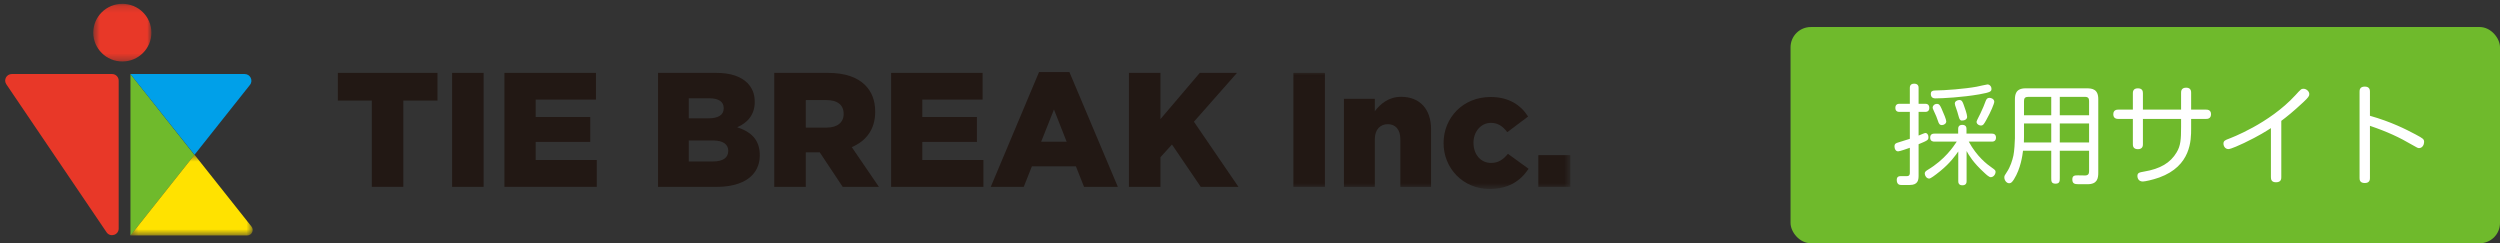 <?xml version="1.0" encoding="UTF-8"?>
<svg width="370px" height="36px" viewBox="0 0 370 36" version="1.1" xmlns="http://www.w3.org/2000/svg" xmlns:xlink="http://www.w3.org/1999/xlink">
    <rect x="0" y="0" width="370" height="36" fill="#333333" stroke="none"/>
    <!-- Generator: Sketch 42 (36781) - http://www.bohemiancoding.com/sketch -->
    <title>Group 2</title>
    <desc>Created with Sketch.</desc>
    <defs>
        <polygon id="path-1" points="18.419 12.419 18.419 0.471 0.326 0.471 0.326 12.419"></polygon>
        <polygon id="path-3" points="0.514 0.147 9.121 0.147 9.121 8.683 0.514 8.683 0.514 0.147"></polygon>
        <polygon id="path-5" points="0 18.333 182.413 18.333 182.413 1.032 0 1.032"></polygon>
    </defs>
    <g id="Symbols" stroke="none" stroke-width="1" fill="none" fill-rule="evenodd">
        <g id="header" transform="translate(-29, -14)">
            <g id="Group-2" transform="translate(29, 14)">
                <g id="Page-1" transform="translate(0.766, 0)">
                    <g>
                        <polygon id="Fill-1" fill="#6FBA2C" points="18.541 34.853 28.01 22.921 18.541 10.956"></polygon>
                        <g id="Group-13" transform="translate(0, 0.417)">
                            <g id="Group-4" transform="translate(18.215, 22.016)">
                                <mask id="mask-2" fill="white">
                                    <use xlink:href="#path-1"></use>
                                </mask>
                                <g id="Clip-3"></g>
                                <path d="M9.807,0.471 L0.326,12.419 L17.595,12.419 C18.281,12.419 18.666,11.635 18.242,11.1 L9.807,0.471 Z" id="Fill-2" fill="#FFE200" mask="url(#mask-2)"></path>
                            </g>
                            <path d="M18.541,10.539 L28.022,22.487 L36.227,12.148 C36.744,11.496 36.276,10.539 35.44,10.539 L18.541,10.539 Z" id="Fill-5" fill="#00A0E9"></path>
                            <g id="Group-9" transform="translate(0, 10.161)" fill="#E83828">
                                <path d="M15.817,0.378 L0.983,0.378 C0.198,0.378 -0.269,1.247 0.168,1.894 L15.003,23.795 C15.543,24.593 16.798,24.213 16.798,23.253 L16.798,1.351 C16.798,0.813 16.359,0.378 15.817,0.378" id="Fill-7"></path>
                            </g>
                            <g id="Group-12" transform="translate(12.523, 0)">
                                <mask id="mask-4" fill="white">
                                    <use xlink:href="#path-3"></use>
                                </mask>
                                <g id="Clip-11"></g>
                                <path d="M9.121,4.415 C9.121,2.058 7.194,0.147 4.818,0.147 C2.441,0.147 0.514,2.058 0.514,4.415 C0.514,6.772 2.441,8.683 4.818,8.683 C7.194,8.683 9.121,6.772 9.121,4.415" id="Fill-10" fill="#E83828" mask="url(#mask-4)"></path>
                            </g>
                        </g>
                    </g>
                </g>
                <g id="Page-1" transform="translate(50, 9)">
                    <g>
                        <polygon id="Fill-1" fill="#221814" points="0 1.786 0 5.883 5.028 5.883 5.028 18.653 9.694 18.653 9.694 5.883 14.746 5.883 14.746 1.786"></polygon>
                        <polygon id="Fill-2" fill="#221814" points="16.911 18.654 21.577 18.654 21.577 1.787 16.911 1.787"></polygon>
                        <polygon id="Fill-3" fill="#221814" points="24.657 1.786 24.657 18.653 38.321 18.653 38.321 14.68 29.277 14.68 29.277 12.005 37.359 12.005 37.359 8.318 29.277 8.318 29.277 5.738 38.201 5.738 38.201 1.786"></polygon>
                        <g id="Group-19" transform="translate(0, 0.636)">
                            <path d="M55.496,11.152 L51.936,11.152 L51.936,14.259 L55.544,14.259 C56.987,14.259 57.78,13.705 57.78,12.717 L57.78,12.669 C57.78,11.752 57.06,11.152 55.496,11.152 Z M57.108,6.357 C57.108,5.417 56.363,4.91 54.99,4.91 L51.936,4.91 L51.936,7.874 L54.871,7.874 C56.29,7.874 57.108,7.39 57.108,6.404 L57.108,6.357 Z M47.389,1.152 L56.025,1.152 C58.141,1.152 59.634,1.68 60.62,2.645 C61.294,3.344 61.701,4.235 61.701,5.394 L61.701,5.439 C61.701,7.39 60.595,8.549 59.105,9.199 C61.149,9.874 62.447,11.032 62.447,13.32 L62.447,13.37 C62.447,16.26 60.091,18.02 56.073,18.02 L47.389,18.02 L47.389,1.152 Z" id="Fill-4" fill="#221814"></path>
                            <path d="M72.359,9.248 C73.921,9.248 74.86,8.476 74.86,7.248 L74.86,7.199 C74.86,5.849 73.875,5.176 72.334,5.176 L69.257,5.176 L69.257,9.248 L72.359,9.248 Z M64.59,1.151 L72.551,1.151 C75.124,1.151 76.906,1.824 78.036,2.959 C79.022,3.946 79.528,5.223 79.528,6.886 L79.528,6.934 C79.528,9.536 78.157,11.248 76.062,12.139 L80.08,18.021 L74.717,18.021 L71.324,12.911 L69.257,12.911 L69.257,18.021 L64.59,18.021 L64.59,1.151 Z" id="Fill-6" fill="#221814"></path>
                            <polygon id="Fill-8" fill="#221814" points="81.885 1.15 95.427 1.15 95.427 5.102 86.503 5.102 86.503 7.682 94.585 7.682 94.585 11.369 86.503 11.369 86.503 14.044 95.549 14.044 95.549 18.019 81.885 18.019"></polygon>
                            <path d="M107.865,11.344 L105.988,6.572 L104.088,11.344 L107.865,11.344 Z M103.776,1.032 L108.274,1.032 L115.441,18.019 L110.439,18.019 L109.236,14.986 L102.718,14.986 L101.515,18.019 L96.632,18.019 L103.776,1.032 Z" id="Fill-10" fill="#221814"></path>
                            <polygon id="Fill-12" fill="#221814" points="117.079 1.15 121.746 1.15 121.746 7.994 127.567 1.15 133.075 1.15 126.7 8.38 133.291 18.019 127.711 18.019 123.452 11.754 121.746 13.634 121.746 18.019 117.079 18.019"></polygon>
                            <mask id="mask-6" fill="white">
                                <use xlink:href="#path-5"></use>
                            </mask>
                            <g id="Clip-15"></g>
                            <polygon id="Fill-14" fill="#221814" mask="url(#mask-6)" points="141.422 18.018 146.089 18.018 146.089 1.15 141.422 1.15"></polygon>
                            <path d="M148.904,4.982 L153.474,4.982 L153.474,6.815 C154.316,5.73 155.519,4.693 157.372,4.693 C160.137,4.693 161.797,6.523 161.797,9.488 L161.797,18.018 L157.251,18.018 L157.251,10.958 C157.251,9.513 156.505,8.742 155.399,8.742 C154.293,8.742 153.474,9.513 153.474,10.958 L153.474,18.018 L148.904,18.018 L148.904,4.982 Z" id="Fill-16" fill="#221814" mask="url(#mask-6)"></path>
                            <path d="M163.65,11.562 L163.65,11.514 C163.65,7.827 166.489,4.719 170.601,4.719 C173.271,4.719 175.051,5.874 176.158,7.611 L173.08,9.924 C172.429,9.081 171.732,8.549 170.651,8.549 C169.159,8.549 168.076,9.874 168.076,11.464 L168.076,11.514 C168.076,13.199 169.134,14.479 170.674,14.479 C171.781,14.479 172.478,13.97 173.176,13.127 L176.231,15.345 C175.028,17.129 173.296,18.332 170.458,18.332 C166.512,18.332 163.65,15.249 163.65,11.562" id="Fill-17" fill="#221814" mask="url(#mask-6)"></path>
                            <polygon id="Fill-18" fill="#221814" mask="url(#mask-6)" points="177.675 18.018 182.413 18.018 182.413 13.322 177.675 13.322"></polygon>
                        </g>
                    </g>
                </g>
                <rect id="Rectangle" fill="#6FBA2C" x="265" y="4" width="105" height="32" rx="3"></rect>
                <path d="M289.824,26.784 L289.824,22.416 C289.408,23.008 288.656,24.096 287.168,25.312 C286.304,26.016 285.696,26.432 285.536,26.432 C285.12,26.432 284.864,25.984 284.864,25.696 C284.864,25.488 284.944,25.36 285.28,25.152 C287.856,23.616 289.12,21.68 289.6,20.96 L286.304,20.96 C286.16,20.96 285.664,20.96 285.664,20.368 C285.664,19.776 286.144,19.776 286.304,19.776 L289.808,19.776 L289.808,19.104 C289.808,18.944 289.808,18.48 290.416,18.48 C291.04,18.48 291.04,18.944 291.04,19.104 L291.04,19.776 L294.768,19.776 C294.928,19.776 295.408,19.776 295.408,20.368 C295.408,20.96 294.928,20.96 294.768,20.96 L291.376,20.96 C292.576,23.168 294.08,24.32 294.8,24.816 C295.232,25.12 295.344,25.216 295.344,25.424 C295.344,25.808 295.04,26.224 294.624,26.224 C294.4,26.224 294,25.872 293.696,25.584 C291.984,24.016 291.424,23.008 291.056,22.352 L291.056,26.784 C291.056,26.96 291.056,27.424 290.432,27.424 C289.824,27.424 289.824,26.96 289.824,26.784 Z M294.736,13.152 C294.736,13.52 294.64,13.664 292.912,13.968 C290.432,14.4 287.488,14.56 286.448,14.56 C285.984,14.56 285.76,14.336 285.76,13.872 C285.76,13.552 285.968,13.392 286.368,13.392 C287.92,13.376 290.8,13.152 292.544,12.832 C292.8,12.784 294.016,12.496 294.144,12.496 C294.432,12.496 294.736,12.752 294.736,13.152 Z M290.336,17.84 C291.056,17.84 291.136,17.44 291.136,17.296 C291.136,16.912 290.784,15.936 290.624,15.504 C290.464,15.056 290.352,14.8 289.984,14.8 C289.696,14.8 289.312,14.992 289.312,15.312 C289.312,15.472 289.392,15.696 289.456,15.872 C289.648,16.384 289.728,16.688 289.904,17.312 C289.984,17.6 290.096,17.84 290.336,17.84 Z M283.952,21.344 L283.952,25.984 C283.952,26.64 283.856,27.376 282.656,27.376 L281.392,27.376 C281.216,27.376 280.72,27.376 280.72,26.624 C280.72,26.112 281.072,26.064 281.344,26.064 L282.24,26.064 C282.592,26.064 282.656,25.808 282.656,25.616 L282.656,21.872 C282.32,21.984 281.184,22.4 280.928,22.4 C280.56,22.4 280.384,22.032 280.384,21.68 C280.384,21.264 280.592,21.184 280.976,21.072 C281.376,20.96 282.4,20.624 282.656,20.544 L282.656,16.56 L281.136,16.56 C280.992,16.56 280.512,16.56 280.512,15.968 C280.512,15.36 280.992,15.36 281.136,15.36 L282.656,15.36 L282.656,13.024 C282.656,12.864 282.656,12.384 283.296,12.384 C283.952,12.384 283.952,12.864 283.952,13.024 L283.952,15.36 L284.912,15.36 C285.072,15.36 285.536,15.36 285.536,15.968 C285.536,16.56 285.056,16.56 284.912,16.56 L283.952,16.56 L283.952,20.064 C284.288,19.92 284.864,19.68 284.96,19.68 C285.168,19.68 285.408,19.872 285.408,20.304 C285.408,20.72 285.312,20.784 283.952,21.344 Z M286.672,15.376 C287.008,15.376 287.12,15.584 287.344,16.064 C287.696,16.832 288.048,17.712 288.048,17.968 C288.048,18.272 287.728,18.512 287.408,18.512 C287.072,18.512 286.944,18.304 286.832,17.936 C286.704,17.504 286.48,16.992 286.208,16.416 C286.064,16.112 286.032,16.016 286.032,15.92 C286.032,15.68 286.272,15.376 286.672,15.376 Z M292.544,17.952 C292.592,17.776 293.024,16.96 293.104,16.784 C293.44,16.096 293.728,15.376 293.856,15.008 C293.984,14.656 294.128,14.48 294.432,14.48 C294.72,14.48 295.152,14.656 295.152,15.072 C295.152,15.312 294.64,16.576 293.984,17.728 C293.632,18.368 293.504,18.576 293.184,18.576 C292.848,18.576 292.464,18.304 292.544,17.952 Z M309.184,22.304 L304.848,22.304 L304.848,26.336 C304.848,26.784 304.848,27.184 304.224,27.184 C303.584,27.184 303.584,26.8 303.584,26.336 L303.584,22.304 L299.408,22.304 C299.328,22.96 299.072,24.944 298.064,26.544 C297.792,26.96 297.632,27.12 297.36,27.12 C296.944,27.12 296.64,26.656 296.64,26.256 C296.64,26.016 296.704,25.936 297.008,25.472 C297.536,24.688 297.824,23.744 297.984,23.024 C298.112,22.464 298.208,20.96 298.208,20.464 L298.208,14.784 C298.208,14.016 298.304,13.072 299.792,13.072 L308.816,13.072 C309.632,13.072 310.544,13.184 310.544,14.656 L310.544,25.552 C310.544,26.384 310.416,27.264 308.96,27.264 L307.6,27.264 C307.008,27.264 306.704,27.152 306.704,26.544 C306.704,25.936 307.136,25.952 307.568,25.952 L308.592,25.968 C309.056,25.968 309.184,25.712 309.184,25.36 L309.184,22.304 Z M299.552,17.056 L303.584,17.056 L303.584,14.336 L300.16,14.336 C299.728,14.336 299.552,14.528 299.552,14.928 L299.552,17.056 Z M303.584,21.088 L303.584,18.272 L299.552,18.272 L299.552,20.256 C299.552,20.832 299.552,20.896 299.536,21.088 L303.584,21.088 Z M309.184,21.088 L309.184,18.272 L304.848,18.272 L304.848,21.088 L309.184,21.088 Z M304.848,17.056 L309.184,17.056 L309.184,14.928 C309.184,14.544 309.024,14.336 308.592,14.336 L304.848,14.336 L304.848,17.056 Z M322.8,16.224 L317.152,16.224 L317.152,13.824 C317.152,13.52 317.104,13.072 316.4,13.072 C315.664,13.072 315.664,13.616 315.664,13.824 L315.664,16.224 L313.52,16.224 C313.344,16.224 312.768,16.224 312.768,16.912 C312.768,17.6 313.344,17.6 313.52,17.6 L315.664,17.6 L315.664,21.328 C315.664,21.536 315.664,22.08 316.416,22.08 C317.152,22.08 317.152,21.52 317.152,21.328 L317.152,17.6 L322.8,17.6 L322.8,18.768 C322.8,20.656 322.736,21.552 322.144,22.544 C321.216,24.112 319.712,24.992 317.328,25.392 C316.608,25.52 316.336,25.568 316.336,26.064 C316.336,26.224 316.416,26.864 317.136,26.864 C317.44,26.864 318.576,26.624 319.568,26.272 C324.288,24.56 324.288,20.736 324.288,19.008 L324.288,17.6 L326.48,17.6 C326.672,17.6 327.232,17.6 327.232,16.896 C327.232,16.224 326.656,16.224 326.48,16.224 L324.288,16.224 L324.288,13.744 C324.288,13.536 324.288,12.976 323.552,12.976 C322.8,12.976 322.8,13.536 322.8,13.744 L322.8,16.224 Z M337.632,17.888 C338.48,17.248 339.312,16.592 340.896,15.12 C341.664,14.4 341.776,14.208 341.776,13.92 C341.776,13.52 341.344,13.136 340.912,13.136 C340.592,13.136 340.512,13.216 339.712,14.096 C335.84,18.32 330.096,20.448 329.84,20.544 C329.376,20.72 329.072,20.832 329.072,21.248 C329.072,21.632 329.328,22.064 329.808,22.064 C330.192,22.064 331.6,21.408 332.112,21.168 C334.352,20.096 335.504,19.344 336.096,18.96 L336.096,26.208 C336.096,26.544 336.16,26.976 336.848,26.976 C337.632,26.976 337.632,26.448 337.632,26.208 L337.632,17.888 Z M350.752,18.624 C353.312,19.488 355.12,20.336 356.976,21.424 C357.744,21.872 357.856,21.92 358.016,21.92 C358.528,21.92 358.768,21.392 358.768,21.024 C358.768,20.576 358.608,20.496 357.552,19.92 C356.08,19.136 353.872,18.016 350.752,17.136 L350.752,13.568 C350.752,13.344 350.736,12.816 349.984,12.816 C349.216,12.816 349.216,13.36 349.216,13.568 L349.216,26.336 C349.216,26.56 349.216,27.088 349.984,27.088 C350.752,27.088 350.752,26.544 350.752,26.336 L350.752,18.624 Z" id="採用サイト" fill="#FFFFFF"></path>
            </g>
        </g>
    </g>
</svg>